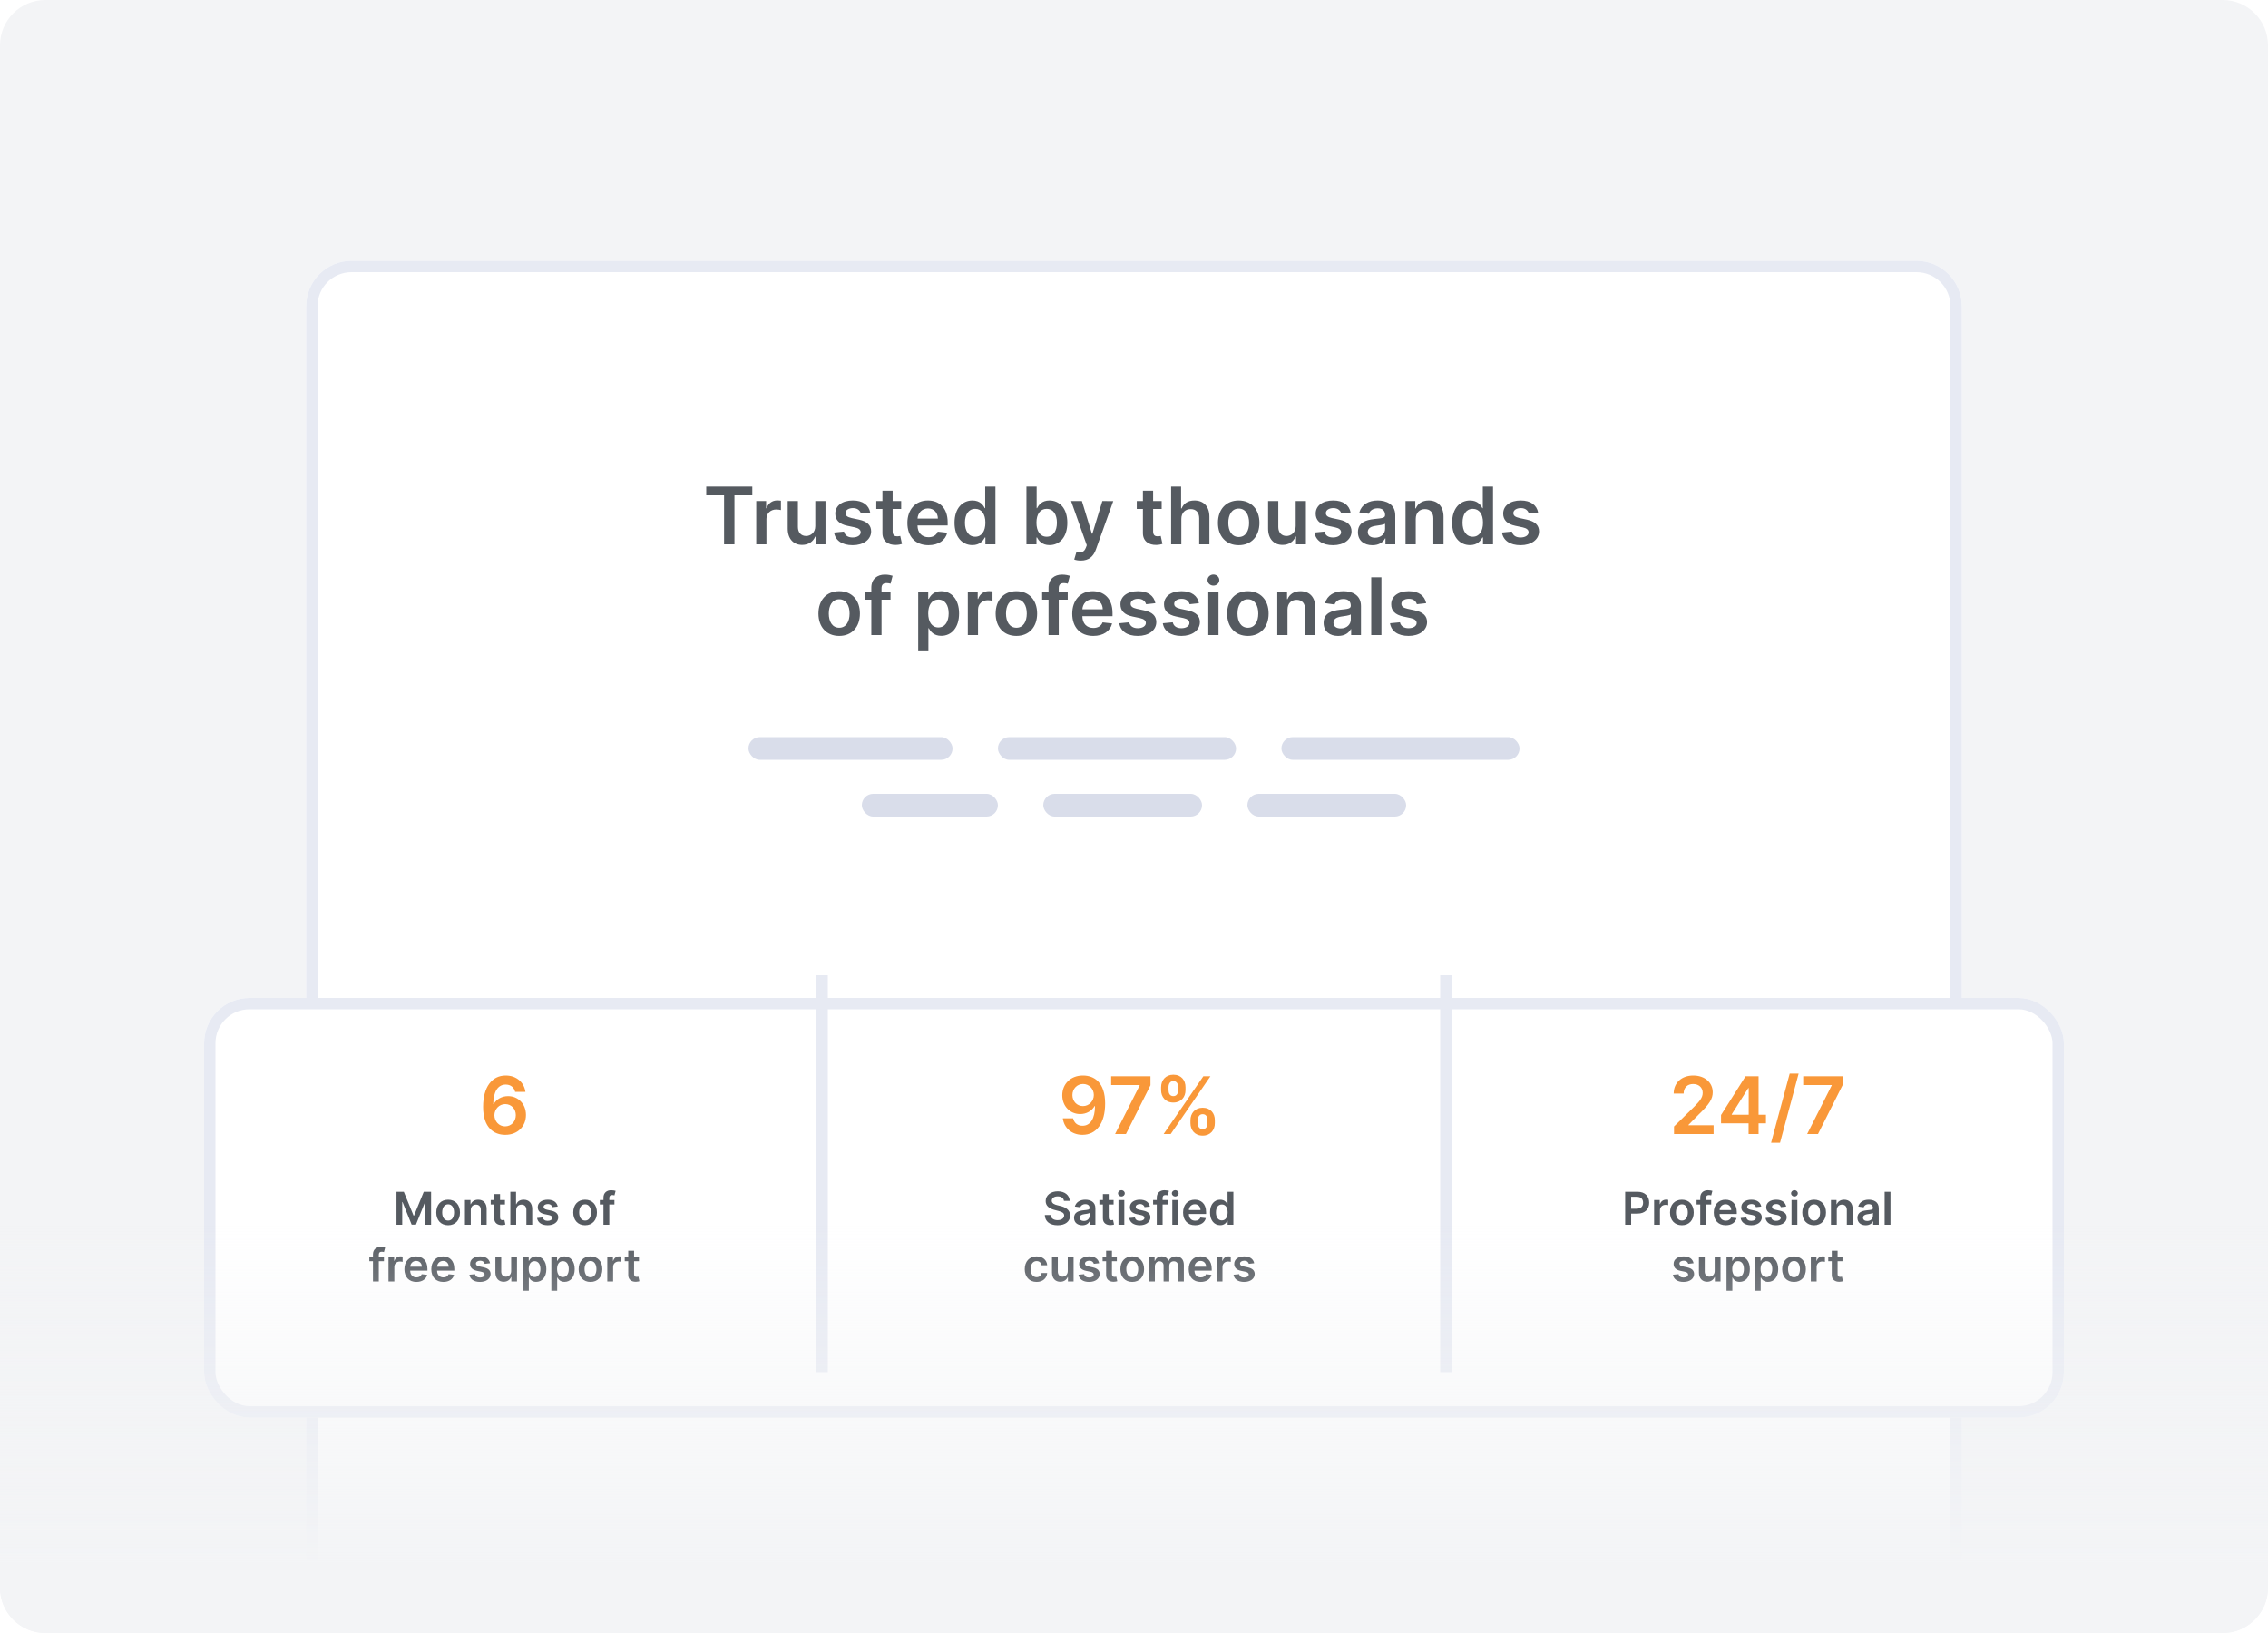 <svg width="200" height="144" viewBox="0 0 200 144" fill="none" xmlns="http://www.w3.org/2000/svg">
<g clip-path="url(#clip0)">
<path d="M196 0H4C1.791 0 0 1.791 0 4V140C0 142.209 1.791 144 4 144H196C198.209 144 200 142.209 200 140V4C200 1.791 198.209 0 196 0Z" fill="#F3F4F6"/>
<g filter="url(#filter0_d)">
<path d="M27 24C27 21.791 28.791 20 31 20H169C171.209 20 173 21.791 173 24V144H27V24Z" fill="white"/>
<path d="M31 20.5H169C170.933 20.5 172.5 22.067 172.5 24V143.5H27.5V24C27.5 22.067 29.067 20.5 31 20.5Z" stroke="#E7EAF3"/>
</g>
<path d="M62.279 43.682H63.852V48H64.767V43.682H66.341V42.909H62.279V43.682ZM66.688 48H67.587V45.755C67.587 45.271 67.953 44.928 68.447 44.928C68.599 44.928 68.788 44.955 68.865 44.98V44.152C68.783 44.137 68.641 44.127 68.542 44.127C68.104 44.127 67.739 44.376 67.6 44.818H67.56V44.182H66.688V48ZM71.896 46.394C71.896 46.976 71.481 47.264 71.084 47.264C70.651 47.264 70.363 46.959 70.363 46.474V44.182H69.463V46.613C69.463 47.53 69.985 48.05 70.736 48.05C71.307 48.05 71.71 47.749 71.884 47.321H71.924V48H72.796V44.182H71.896V46.394ZM76.739 45.191C76.615 44.545 76.098 44.132 75.203 44.132C74.283 44.132 73.657 44.584 73.659 45.291C73.657 45.847 74 46.215 74.733 46.367L75.385 46.504C75.735 46.581 75.899 46.722 75.899 46.939C75.899 47.2 75.616 47.396 75.188 47.396C74.776 47.396 74.507 47.217 74.43 46.874L73.553 46.959C73.665 47.659 74.254 48.075 75.191 48.075C76.145 48.075 76.819 47.58 76.821 46.856C76.819 46.312 76.468 45.979 75.748 45.822L75.096 45.683C74.709 45.596 74.554 45.462 74.557 45.241C74.554 44.982 74.84 44.803 75.216 44.803C75.631 44.803 75.85 45.029 75.919 45.281L76.739 45.191ZM79.47 44.182H78.717V43.267H77.817V44.182H77.275V44.878H77.817V47.001C77.812 47.719 78.334 48.072 79.01 48.052C79.266 48.045 79.443 47.995 79.54 47.963L79.388 47.259C79.338 47.272 79.236 47.294 79.124 47.294C78.898 47.294 78.717 47.215 78.717 46.852V44.878H79.47V44.182ZM81.872 48.075C82.762 48.075 83.373 47.64 83.532 46.976L82.692 46.881C82.57 47.205 82.272 47.374 81.884 47.374C81.303 47.374 80.917 46.991 80.91 46.337H83.57V46.061C83.57 44.721 82.764 44.132 81.825 44.132C80.731 44.132 80.017 44.935 80.017 46.113C80.017 47.311 80.721 48.075 81.872 48.075ZM80.912 45.73C80.94 45.243 81.3 44.833 81.837 44.833C82.354 44.833 82.702 45.211 82.707 45.73H80.912ZM85.748 48.067C86.404 48.067 86.7 47.677 86.842 47.398H86.896V48H87.781V42.909H86.879V44.813H86.842C86.705 44.537 86.424 44.132 85.75 44.132C84.868 44.132 84.174 44.823 84.174 46.096C84.174 47.354 84.848 48.067 85.748 48.067ZM85.999 47.329C85.405 47.329 85.092 46.807 85.092 46.091C85.092 45.38 85.4 44.87 85.999 44.87C86.578 44.87 86.896 45.35 86.896 46.091C86.896 46.832 86.573 47.329 85.999 47.329ZM90.516 48H91.401V47.398H91.453C91.595 47.677 91.891 48.067 92.547 48.067C93.447 48.067 94.121 47.354 94.121 46.096C94.121 44.823 93.427 44.132 92.545 44.132C91.871 44.132 91.59 44.537 91.453 44.813H91.416V42.909H90.516V48ZM91.399 46.091C91.399 45.35 91.717 44.87 92.296 44.87C92.895 44.87 93.203 45.38 93.203 46.091C93.203 46.807 92.89 47.329 92.296 47.329C91.722 47.329 91.399 46.832 91.399 46.091ZM95.315 49.432C96.016 49.432 96.421 49.071 96.638 48.462L98.171 44.187L97.209 44.182L96.327 47.065H96.287L95.407 44.182H94.453L95.837 48.08L95.76 48.286C95.594 48.721 95.33 48.751 94.937 48.636L94.728 49.337C94.85 49.387 95.069 49.432 95.315 49.432ZM102.439 44.182H101.686V43.267H100.786V44.182H100.244V44.878H100.786V47.001C100.781 47.719 101.303 48.072 101.979 48.052C102.235 48.045 102.411 47.995 102.508 47.963L102.357 47.259C102.307 47.272 102.205 47.294 102.093 47.294C101.867 47.294 101.686 47.215 101.686 46.852V44.878H102.439V44.182ZM104.173 45.763C104.173 45.211 104.516 44.893 104.999 44.893C105.471 44.893 105.749 45.194 105.749 45.708V48H106.649V45.569C106.649 44.647 106.127 44.132 105.334 44.132C104.747 44.132 104.375 44.398 104.198 44.831H104.153V42.909H103.273V48H104.173V45.763ZM109.232 48.075C110.35 48.075 111.061 47.287 111.061 46.106C111.061 44.923 110.35 44.132 109.232 44.132C108.113 44.132 107.402 44.923 107.402 46.106C107.402 47.287 108.113 48.075 109.232 48.075ZM109.237 47.354C108.618 47.354 108.315 46.802 108.315 46.103C108.315 45.405 108.618 44.846 109.237 44.846C109.846 44.846 110.149 45.405 110.149 46.103C110.149 46.802 109.846 47.354 109.237 47.354ZM114.259 46.394C114.259 46.976 113.844 47.264 113.446 47.264C113.013 47.264 112.725 46.959 112.725 46.474V44.182H111.825V46.613C111.825 47.53 112.347 48.05 113.098 48.05C113.67 48.05 114.072 47.749 114.246 47.321H114.286V48H115.159V44.182H114.259V46.394ZM119.102 45.191C118.977 44.545 118.46 44.132 117.565 44.132C116.646 44.132 116.019 44.584 116.022 45.291C116.019 45.847 116.362 46.215 117.096 46.367L117.747 46.504C118.097 46.581 118.261 46.722 118.261 46.939C118.261 47.2 117.978 47.396 117.551 47.396C117.138 47.396 116.869 47.217 116.792 46.874L115.915 46.959C116.027 47.659 116.616 48.075 117.553 48.075C118.508 48.075 119.181 47.58 119.184 46.856C119.181 46.312 118.831 45.979 118.11 45.822L117.459 45.683C117.071 45.596 116.917 45.462 116.919 45.241C116.917 44.982 117.203 44.803 117.578 44.803C117.993 44.803 118.212 45.029 118.281 45.281L119.102 45.191ZM121.024 48.077C121.624 48.077 121.981 47.796 122.146 47.475H122.175V48H123.04V45.445C123.04 44.435 122.218 44.132 121.489 44.132C120.686 44.132 120.07 44.49 119.871 45.186L120.711 45.305C120.801 45.044 121.054 44.821 121.494 44.821C121.912 44.821 122.141 45.034 122.141 45.41V45.425C122.141 45.683 121.87 45.696 121.196 45.768C120.455 45.847 119.747 46.069 119.747 46.929C119.747 47.679 120.296 48.077 121.024 48.077ZM121.258 47.416C120.883 47.416 120.614 47.244 120.614 46.914C120.614 46.568 120.915 46.424 121.318 46.367C121.554 46.334 122.026 46.275 122.143 46.18V46.63C122.143 47.055 121.8 47.416 121.258 47.416ZM124.845 45.763C124.845 45.211 125.178 44.893 125.653 44.893C126.118 44.893 126.396 45.199 126.396 45.708V48H127.296V45.569C127.299 44.654 126.777 44.132 125.989 44.132C125.417 44.132 125.024 44.406 124.85 44.831H124.805V44.182H123.945V48H124.845V45.763ZM129.628 48.067C130.284 48.067 130.58 47.677 130.722 47.398H130.776V48H131.661V42.909H130.759V44.813H130.722C130.585 44.537 130.304 44.132 129.63 44.132C128.748 44.132 128.054 44.823 128.054 46.096C128.054 47.354 128.728 48.067 129.628 48.067ZM129.879 47.329C129.285 47.329 128.972 46.807 128.972 46.091C128.972 45.38 129.28 44.87 129.879 44.87C130.458 44.87 130.776 45.35 130.776 46.091C130.776 46.832 130.453 47.329 129.879 47.329ZM135.638 45.191C135.514 44.545 134.996 44.132 134.102 44.132C133.182 44.132 132.555 44.584 132.558 45.291C132.555 45.847 132.898 46.215 133.632 46.367L134.283 46.504C134.634 46.581 134.798 46.722 134.798 46.939C134.798 47.2 134.514 47.396 134.087 47.396C133.674 47.396 133.406 47.217 133.329 46.874L132.451 46.959C132.563 47.659 133.152 48.075 134.089 48.075C135.044 48.075 135.717 47.58 135.72 46.856C135.717 46.312 135.367 45.979 134.646 45.822L133.995 45.683C133.607 45.596 133.453 45.462 133.455 45.241C133.453 44.982 133.739 44.803 134.114 44.803C134.529 44.803 134.748 45.029 134.818 45.281L135.638 45.191ZM74.003 56.075C75.121 56.075 75.832 55.287 75.832 54.106C75.832 52.923 75.121 52.132 74.003 52.132C72.884 52.132 72.173 52.923 72.173 54.106C72.173 55.287 72.884 56.075 74.003 56.075ZM74.008 55.354C73.389 55.354 73.086 54.802 73.086 54.103C73.086 53.405 73.389 52.846 74.008 52.846C74.617 52.846 74.92 53.405 74.92 54.103C74.92 54.802 74.617 55.354 74.008 55.354ZM78.53 52.182H77.737V51.881C77.737 51.583 77.861 51.416 78.197 51.416C78.339 51.416 78.458 51.449 78.533 51.471L78.714 50.775C78.597 50.735 78.341 50.67 78.031 50.67C77.367 50.67 76.837 51.051 76.837 51.821V52.182H76.273V52.878H76.837V56H77.737V52.878H78.53V52.182ZM80.971 57.432H81.871V55.398H81.908C82.05 55.677 82.346 56.067 83.002 56.067C83.902 56.067 84.576 55.354 84.576 54.096C84.576 52.823 83.882 52.132 83 52.132C82.326 52.132 82.045 52.537 81.908 52.813H81.856V52.182H80.971V57.432ZM81.854 54.091C81.854 53.35 82.172 52.87 82.751 52.87C83.35 52.87 83.658 53.38 83.658 54.091C83.658 54.807 83.345 55.329 82.751 55.329C82.177 55.329 81.854 54.832 81.854 54.091ZM85.346 56H86.246V53.755C86.246 53.271 86.611 52.928 87.106 52.928C87.258 52.928 87.447 52.955 87.524 52.98V52.152C87.442 52.137 87.3 52.127 87.201 52.127C86.763 52.127 86.398 52.376 86.258 52.818H86.219V52.182H85.346V56ZM89.63 56.075C90.748 56.075 91.459 55.287 91.459 54.106C91.459 52.923 90.748 52.132 89.63 52.132C88.511 52.132 87.8 52.923 87.8 54.106C87.8 55.287 88.511 56.075 89.63 56.075ZM89.635 55.354C89.016 55.354 88.713 54.802 88.713 54.103C88.713 53.405 89.016 52.846 89.635 52.846C90.244 52.846 90.547 53.405 90.547 54.103C90.547 54.802 90.244 55.354 89.635 55.354ZM94.157 52.182H93.364V51.881C93.364 51.583 93.488 51.416 93.824 51.416C93.966 51.416 94.085 51.449 94.159 51.471L94.341 50.775C94.224 50.735 93.968 50.67 93.657 50.67C92.994 50.67 92.464 51.051 92.464 51.821V52.182H91.9V52.878H92.464V56H93.364V52.878H94.157V52.182ZM96.409 56.075C97.299 56.075 97.91 55.64 98.069 54.976L97.229 54.881C97.107 55.205 96.809 55.374 96.421 55.374C95.839 55.374 95.454 54.991 95.447 54.337H98.106V54.061C98.106 52.721 97.301 52.132 96.361 52.132C95.268 52.132 94.554 52.935 94.554 54.113C94.554 55.311 95.258 56.075 96.409 56.075ZM95.449 53.73C95.476 53.243 95.837 52.833 96.374 52.833C96.891 52.833 97.239 53.211 97.244 53.73H95.449ZM101.885 53.191C101.761 52.545 101.244 52.132 100.349 52.132C99.429 52.132 98.803 52.584 98.805 53.291C98.803 53.847 99.146 54.215 99.879 54.367L100.531 54.504C100.881 54.581 101.045 54.722 101.045 54.939C101.045 55.2 100.762 55.396 100.334 55.396C99.922 55.396 99.653 55.217 99.576 54.874L98.699 54.959C98.811 55.659 99.4 56.075 100.337 56.075C101.291 56.075 101.965 55.58 101.967 54.856C101.965 54.312 101.614 53.979 100.894 53.822L100.242 53.683C99.855 53.596 99.7 53.462 99.703 53.241C99.7 52.982 99.986 52.803 100.362 52.803C100.777 52.803 100.995 53.029 101.065 53.281L101.885 53.191ZM105.727 53.191C105.603 52.545 105.086 52.132 104.191 52.132C103.271 52.132 102.645 52.584 102.647 53.291C102.645 53.847 102.988 54.215 103.721 54.367L104.372 54.504C104.723 54.581 104.887 54.722 104.887 54.939C104.887 55.2 104.604 55.396 104.176 55.396C103.763 55.396 103.495 55.217 103.418 54.874L102.54 54.959C102.652 55.659 103.241 56.075 104.179 56.075C105.133 56.075 105.807 55.58 105.809 54.856C105.807 54.312 105.456 53.979 104.735 53.822L104.084 53.683C103.696 53.596 103.542 53.462 103.545 53.241C103.542 52.982 103.828 52.803 104.203 52.803C104.619 52.803 104.837 53.029 104.907 53.281L105.727 53.191ZM106.551 56H107.451V52.182H106.551V56ZM107.004 51.64C107.29 51.64 107.523 51.421 107.523 51.153C107.523 50.882 107.29 50.663 107.004 50.663C106.715 50.663 106.482 50.882 106.482 51.153C106.482 51.421 106.715 51.64 107.004 51.64ZM110.042 56.075C111.161 56.075 111.871 55.287 111.871 54.106C111.871 52.923 111.161 52.132 110.042 52.132C108.923 52.132 108.212 52.923 108.212 54.106C108.212 55.287 108.923 56.075 110.042 56.075ZM110.047 55.354C109.428 55.354 109.125 54.802 109.125 54.103C109.125 53.405 109.428 52.846 110.047 52.846C110.656 52.846 110.959 53.405 110.959 54.103C110.959 54.802 110.656 55.354 110.047 55.354ZM113.535 53.763C113.535 53.211 113.868 52.893 114.343 52.893C114.808 52.893 115.086 53.199 115.086 53.708V56H115.986V53.569C115.989 52.654 115.467 52.132 114.679 52.132C114.107 52.132 113.714 52.406 113.54 52.831H113.495V52.182H112.635V56H113.535V53.763ZM118 56.077C118.599 56.077 118.957 55.796 119.121 55.475H119.15V56H120.016V53.445C120.016 52.435 119.193 52.132 118.464 52.132C117.661 52.132 117.045 52.49 116.846 53.186L117.686 53.305C117.776 53.044 118.029 52.821 118.469 52.821C118.887 52.821 119.116 53.034 119.116 53.41V53.425C119.116 53.683 118.845 53.696 118.171 53.768C117.43 53.847 116.722 54.069 116.722 54.929C116.722 55.679 117.271 56.077 118 56.077ZM118.233 55.416C117.858 55.416 117.589 55.244 117.589 54.914C117.589 54.568 117.89 54.424 118.293 54.367C118.529 54.334 119.001 54.275 119.118 54.18V54.63C119.118 55.055 118.775 55.416 118.233 55.416ZM121.82 50.909H120.92V56H121.82V50.909ZM125.763 53.191C125.639 52.545 125.122 52.132 124.227 52.132C123.307 52.132 122.681 52.584 122.683 53.291C122.681 53.847 123.024 54.215 123.757 54.367L124.409 54.504C124.759 54.581 124.923 54.722 124.923 54.939C124.923 55.2 124.64 55.396 124.212 55.396C123.8 55.396 123.531 55.217 123.454 54.874L122.577 54.959C122.688 55.659 123.278 56.075 124.215 56.075C125.169 56.075 125.843 55.58 125.845 54.856C125.843 54.312 125.492 53.979 124.771 53.822L124.12 53.683C123.732 53.596 123.578 53.462 123.581 53.241C123.578 52.982 123.864 52.803 124.24 52.803C124.655 52.803 124.873 53.029 124.943 53.281L125.763 53.191Z" fill="#555A60"/>
<rect x="66" y="65" width="18" height="2" rx="1" fill="#D9DDEA"/>
<rect x="88" y="65" width="21" height="2" rx="1" fill="#D9DDEA"/>
<rect x="113" y="65" width="21" height="2" rx="1" fill="#D9DDEA"/>
<rect x="76" y="70" width="12" height="2" rx="1" fill="#D9DDEA"/>
<rect x="92" y="70" width="14" height="2" rx="1" fill="#D9DDEA"/>
<rect x="110" y="70" width="14" height="2" rx="1" fill="#D9DDEA"/>
<g filter="url(#filter1_d)">
<rect x="18" y="85" width="164" height="37" rx="4" fill="white"/>
<rect x="18.5" y="85.5" width="163" height="36" rx="3.5" stroke="#E7EAF3"/>
</g>
<rect x="72" y="86" width="1" height="35" fill="#E7EAF3"/>
<rect x="127" y="86" width="1" height="35" fill="#E7EAF3"/>
<path d="M95.511 94.84C94.408 94.832 93.674 95.59 93.674 96.585C93.677 97.544 94.36 98.238 95.253 98.238C95.802 98.238 96.279 97.972 96.525 97.534H96.56C96.558 98.623 96.163 99.272 95.459 99.272C95.019 99.272 94.723 99.018 94.631 98.613H93.724C93.828 99.456 94.495 100.07 95.459 100.07C96.68 100.07 97.458 99.05 97.455 97.298C97.453 95.444 96.488 94.844 95.511 94.84ZM95.514 95.585C96.058 95.585 96.458 96.038 96.458 96.557C96.461 97.084 96.041 97.537 95.504 97.537C94.962 97.537 94.572 97.109 94.569 96.565C94.569 96.018 94.974 95.585 95.514 95.585ZM98.333 100H99.29L101.452 95.697V94.909H97.985V95.68H100.498V95.715L98.333 100ZM104.977 99.046C104.979 99.637 105.354 100.142 106.053 100.142C106.749 100.142 107.132 99.637 107.129 99.046V98.777C107.132 98.18 106.759 97.681 106.053 97.681C105.364 97.681 104.979 98.185 104.977 98.777V99.046ZM102.389 96.132C102.391 96.724 102.767 97.223 103.468 97.223C104.161 97.223 104.544 96.729 104.542 96.132V95.864C104.544 95.267 104.171 94.767 103.468 94.767C102.782 94.767 102.391 95.267 102.389 95.864V96.132ZM102.613 100H103.237L106.737 94.909H106.113L102.613 100ZM105.625 98.777C105.628 98.513 105.74 98.248 106.053 98.248C106.381 98.248 106.478 98.513 106.476 98.777V99.046C106.478 99.309 106.371 99.57 106.053 99.57C105.735 99.57 105.628 99.306 105.625 99.046V98.777ZM103.043 95.864C103.045 95.603 103.152 95.334 103.468 95.334C103.796 95.334 103.89 95.6 103.888 95.864V96.132C103.89 96.396 103.786 96.657 103.468 96.657C103.15 96.657 103.045 96.396 103.043 96.132V95.864Z" fill="#f99839"/>
<path d="M93.821 105.891H94.328C94.318 105.399 93.899 105.051 93.28 105.051C92.669 105.051 92.21 105.395 92.212 105.909C92.212 106.327 92.508 106.567 92.987 106.69L93.318 106.776C93.632 106.855 93.84 106.953 93.841 107.179C93.84 107.428 93.604 107.594 93.26 107.594C92.93 107.594 92.675 107.446 92.653 107.141H92.135C92.156 107.719 92.587 108.044 93.264 108.044C93.962 108.044 94.367 107.696 94.368 107.183C94.367 106.679 93.95 106.449 93.513 106.345L93.24 106.277C93.001 106.22 92.743 106.119 92.746 105.876C92.747 105.658 92.943 105.497 93.273 105.497C93.587 105.497 93.794 105.643 93.821 105.891ZM95.443 108.044C95.785 108.044 95.99 107.884 96.084 107.7H96.1V108H96.595V106.54C96.595 105.963 96.125 105.79 95.709 105.79C95.25 105.79 94.897 105.994 94.784 106.392L95.264 106.46C95.315 106.311 95.46 106.183 95.711 106.183C95.95 106.183 96.081 106.305 96.081 106.52V106.528C96.081 106.676 95.926 106.683 95.541 106.724C95.118 106.77 94.713 106.896 94.713 107.388C94.713 107.817 95.027 108.044 95.443 108.044ZM95.576 107.666C95.362 107.666 95.209 107.568 95.209 107.379C95.209 107.182 95.38 107.099 95.61 107.067C95.745 107.048 96.015 107.014 96.082 106.96V107.217C96.082 107.46 95.886 107.666 95.576 107.666ZM98.201 105.818H97.771V105.295H97.257V105.818H96.947V106.216H97.257V107.429C97.254 107.839 97.552 108.041 97.939 108.03C98.085 108.026 98.186 107.997 98.241 107.979L98.154 107.577C98.126 107.584 98.068 107.597 98.004 107.597C97.875 107.597 97.771 107.551 97.771 107.344V106.216H98.201V105.818ZM98.631 108H99.146V105.818H98.631V108ZM98.89 105.509C99.053 105.509 99.187 105.384 99.187 105.23C99.187 105.075 99.053 104.95 98.89 104.95C98.725 104.95 98.592 105.075 98.592 105.23C98.592 105.384 98.725 105.509 98.89 105.509ZM101.399 106.395C101.328 106.026 101.032 105.79 100.521 105.79C99.995 105.79 99.637 106.048 99.639 106.452C99.637 106.77 99.834 106.98 100.252 107.067L100.625 107.145C100.825 107.189 100.919 107.27 100.919 107.393C100.919 107.543 100.757 107.655 100.512 107.655C100.277 107.655 100.123 107.553 100.079 107.357L99.578 107.405C99.642 107.805 99.978 108.043 100.514 108.043C101.059 108.043 101.444 107.76 101.446 107.347C101.444 107.036 101.244 106.845 100.832 106.756L100.46 106.676C100.238 106.626 100.15 106.55 100.152 106.423C100.15 106.276 100.314 106.173 100.528 106.173C100.765 106.173 100.89 106.303 100.93 106.446L101.399 106.395ZM102.975 105.818H102.522V105.646C102.522 105.476 102.593 105.381 102.784 105.381C102.865 105.381 102.934 105.399 102.976 105.412L103.08 105.014C103.013 104.991 102.867 104.955 102.689 104.955C102.31 104.955 102.007 105.172 102.007 105.612V105.818H101.685V106.216H102.007V108H102.522V106.216H102.975V105.818ZM103.377 108H103.892V105.818H103.377V108ZM103.636 105.509C103.799 105.509 103.933 105.384 103.933 105.23C103.933 105.075 103.799 104.95 103.636 104.95C103.471 104.95 103.338 105.075 103.338 105.23C103.338 105.384 103.471 105.509 103.636 105.509ZM105.386 108.043C105.895 108.043 106.244 107.794 106.335 107.415L105.855 107.361C105.786 107.545 105.615 107.642 105.393 107.642C105.061 107.642 104.841 107.423 104.837 107.05H106.357V106.892C106.357 106.126 105.896 105.79 105.359 105.79C104.734 105.79 104.327 106.249 104.327 106.922C104.327 107.607 104.729 108.043 105.386 108.043ZM104.838 106.703C104.854 106.425 105.06 106.19 105.366 106.19C105.662 106.19 105.861 106.406 105.864 106.703H104.838ZM107.601 108.038C107.976 108.038 108.145 107.815 108.226 107.656H108.257V108H108.763V105.091H108.248V106.179H108.226C108.148 106.021 107.988 105.79 107.603 105.79C107.098 105.79 106.702 106.185 106.702 106.912C106.702 107.631 107.087 108.038 107.601 108.038ZM107.745 107.616C107.405 107.616 107.226 107.318 107.226 106.909C107.226 106.503 107.402 106.212 107.745 106.212C108.076 106.212 108.257 106.486 108.257 106.909C108.257 107.332 108.073 107.616 107.745 107.616ZM91.411 113.043C91.96 113.043 92.309 112.717 92.346 112.254H91.854C91.81 112.489 91.641 112.624 91.415 112.624C91.094 112.624 90.887 112.355 90.887 111.909C90.887 111.469 91.099 111.205 91.415 111.205C91.663 111.205 91.815 111.364 91.854 111.574H92.346C92.31 111.101 91.941 110.79 91.408 110.79C90.769 110.79 90.366 111.251 90.366 111.918C90.366 112.578 90.759 113.043 91.411 113.043ZM94.159 112.082C94.159 112.415 93.921 112.58 93.694 112.58C93.447 112.58 93.282 112.405 93.282 112.128V110.818H92.768V112.207C92.768 112.732 93.066 113.028 93.495 113.028C93.822 113.028 94.052 112.857 94.152 112.612H94.174V113H94.673V110.818H94.159V112.082ZM96.926 111.395C96.855 111.026 96.56 110.79 96.048 110.79C95.523 110.79 95.165 111.048 95.166 111.452C95.165 111.77 95.361 111.98 95.78 112.067L96.152 112.145C96.352 112.189 96.446 112.27 96.446 112.393C96.446 112.543 96.284 112.655 96.04 112.655C95.804 112.655 95.651 112.553 95.606 112.357L95.105 112.405C95.169 112.805 95.506 113.043 96.041 113.043C96.587 113.043 96.972 112.76 96.973 112.347C96.972 112.036 96.771 111.845 96.359 111.756L95.987 111.676C95.766 111.626 95.678 111.55 95.679 111.423C95.678 111.276 95.841 111.173 96.055 111.173C96.293 111.173 96.418 111.303 96.457 111.446L96.926 111.395ZM98.487 110.818H98.056V110.295H97.542V110.818H97.232V111.216H97.542V112.429C97.539 112.839 97.837 113.041 98.224 113.03C98.37 113.026 98.471 112.997 98.526 112.979L98.44 112.577C98.411 112.584 98.353 112.597 98.289 112.597C98.16 112.597 98.056 112.551 98.056 112.344V111.216H98.487V110.818ZM99.845 113.043C100.484 113.043 100.89 112.592 100.89 111.918C100.89 111.241 100.484 110.79 99.845 110.79C99.206 110.79 98.799 111.241 98.799 111.918C98.799 112.592 99.206 113.043 99.845 113.043ZM99.848 112.631C99.494 112.631 99.321 112.315 99.321 111.916C99.321 111.517 99.494 111.197 99.848 111.197C100.196 111.197 100.369 111.517 100.369 111.916C100.369 112.315 100.196 112.631 99.848 112.631ZM101.327 113H101.841V111.673C101.841 111.405 102.02 111.223 102.241 111.223C102.459 111.223 102.608 111.369 102.608 111.594V113H103.112V111.639C103.112 111.393 103.259 111.223 103.507 111.223C103.714 111.223 103.879 111.345 103.879 111.615V113H104.395V111.536C104.395 111.048 104.114 110.79 103.713 110.79C103.396 110.79 103.155 110.946 103.058 111.189H103.036C102.952 110.942 102.74 110.79 102.446 110.79C102.153 110.79 101.935 110.94 101.844 111.189H101.818V110.818H101.327V113ZM105.882 113.043C106.391 113.043 106.74 112.794 106.831 112.415L106.351 112.361C106.282 112.545 106.111 112.642 105.89 112.642C105.557 112.642 105.337 112.423 105.333 112.05H106.853V111.892C106.853 111.126 106.392 110.79 105.855 110.79C105.23 110.79 104.823 111.249 104.823 111.922C104.823 112.607 105.225 113.043 105.882 113.043ZM105.334 111.703C105.35 111.425 105.556 111.19 105.863 111.19C106.158 111.19 106.357 111.406 106.36 111.703H105.334ZM107.288 113H107.802V111.717C107.802 111.44 108.011 111.244 108.293 111.244C108.38 111.244 108.488 111.26 108.532 111.274V110.801C108.485 110.793 108.404 110.787 108.347 110.787C108.097 110.787 107.888 110.929 107.809 111.182H107.786V110.818H107.288V113ZM110.598 111.395C110.527 111.026 110.232 110.79 109.72 110.79C109.195 110.79 108.837 111.048 108.838 111.452C108.837 111.77 109.033 111.98 109.452 112.067L109.824 112.145C110.024 112.189 110.118 112.27 110.118 112.393C110.118 112.543 109.956 112.655 109.712 112.655C109.476 112.655 109.322 112.553 109.278 112.357L108.777 112.405C108.841 112.805 109.178 113.043 109.713 113.043C110.259 113.043 110.643 112.76 110.645 112.347C110.643 112.036 110.443 111.845 110.031 111.756L109.659 111.676C109.438 111.626 109.349 111.55 109.351 111.423C109.349 111.276 109.513 111.173 109.727 111.173C109.964 111.173 110.089 111.303 110.129 111.446L110.598 111.395Z" fill="#555A60"/>
<path d="M147.622 100H151.112V99.229H148.895V99.195L149.772 98.302C150.761 97.353 151.035 96.89 151.035 96.316C151.035 95.463 150.341 94.84 149.317 94.84C148.308 94.84 147.592 95.466 147.592 96.433H148.47C148.47 95.913 148.798 95.588 149.305 95.588C149.789 95.588 150.15 95.883 150.15 96.363C150.15 96.788 149.891 97.092 149.389 97.601L147.622 99.334V100ZM151.768 99.055H154.197V100H155.077V99.055H155.728V98.297H155.077V94.909H153.928L151.768 98.322V99.055ZM154.207 98.297H152.713V98.257L154.167 95.953H154.207V98.297ZM158.61 94.671H157.822L156.182 100.766H156.97L158.61 94.671ZM159.361 100H160.318L162.481 95.697V94.909H159.013V95.68H161.526V95.715L159.361 100Z" fill="#f99839"/>
<path d="M44.547 100.07C45.646 100.077 46.384 99.321 46.382 98.315C46.384 97.353 45.698 96.657 44.806 96.657C44.259 96.657 43.777 96.923 43.533 97.36H43.498C43.501 96.289 43.894 95.637 44.599 95.637C45.037 95.637 45.333 95.891 45.427 96.281H46.334C46.225 95.459 45.561 94.84 44.599 94.84C43.376 94.84 42.603 95.859 42.603 97.599C42.601 99.466 43.57 100.065 44.547 100.07ZM44.542 99.324C43.998 99.324 43.6 98.874 43.598 98.342C43.603 97.808 44.015 97.36 44.555 97.36C45.094 97.36 45.489 97.788 45.487 98.335C45.489 98.891 45.082 99.324 44.542 99.324Z" fill="#f99839"/>
<path d="M143.314 108H143.841V107.017H144.398C145.07 107.017 145.431 106.614 145.431 106.054C145.431 105.499 145.074 105.091 144.405 105.091H143.314V108ZM143.841 106.584V105.531H144.324C144.719 105.531 144.894 105.744 144.894 106.054C144.894 106.364 144.719 106.584 144.327 106.584H143.841ZM145.866 108H146.38V106.717C146.38 106.44 146.589 106.244 146.871 106.244C146.958 106.244 147.066 106.26 147.11 106.274V105.801C147.063 105.793 146.982 105.787 146.925 105.787C146.675 105.787 146.467 105.929 146.387 106.182H146.364V105.818H145.866V108ZM148.314 108.043C148.953 108.043 149.359 107.592 149.359 106.918C149.359 106.241 148.953 105.79 148.314 105.79C147.674 105.79 147.268 106.241 147.268 106.918C147.268 107.592 147.674 108.043 148.314 108.043ZM148.316 107.631C147.963 107.631 147.789 107.315 147.789 106.916C147.789 106.517 147.963 106.197 148.316 106.197C148.664 106.197 148.838 106.517 148.838 106.916C148.838 107.315 148.664 107.631 148.316 107.631ZM150.901 105.818H150.447V105.646C150.447 105.476 150.518 105.381 150.71 105.381C150.791 105.381 150.859 105.399 150.902 105.412L151.006 105.014C150.939 104.991 150.793 104.955 150.615 104.955C150.236 104.955 149.933 105.172 149.933 105.612V105.818H149.611V106.216H149.933V108H150.447V106.216H150.901V105.818ZM152.187 108.043C152.696 108.043 153.045 107.794 153.136 107.415L152.656 107.361C152.586 107.545 152.416 107.642 152.194 107.642C151.862 107.642 151.642 107.423 151.637 107.05H153.157V106.892C153.157 106.126 152.697 105.79 152.16 105.79C151.535 105.79 151.127 106.249 151.127 106.922C151.127 107.607 151.529 108.043 152.187 108.043ZM151.639 106.703C151.654 106.425 151.86 106.19 152.167 106.19C152.463 106.19 152.662 106.406 152.664 106.703H151.639ZM155.317 106.395C155.246 106.026 154.95 105.79 154.439 105.79C153.913 105.79 153.555 106.048 153.557 106.452C153.555 106.77 153.751 106.98 154.17 107.067L154.543 107.145C154.743 107.189 154.837 107.27 154.837 107.393C154.837 107.543 154.675 107.655 154.43 107.655C154.195 107.655 154.041 107.553 153.997 107.357L153.496 107.405C153.56 107.805 153.896 108.043 154.432 108.043C154.977 108.043 155.362 107.76 155.364 107.347C155.362 107.036 155.162 106.845 154.75 106.756L154.378 106.676C154.156 106.626 154.068 106.55 154.07 106.423C154.068 106.276 154.232 106.173 154.446 106.173C154.683 106.173 154.808 106.303 154.848 106.446L155.317 106.395ZM157.512 106.395C157.441 106.026 157.146 105.79 156.634 105.79C156.109 105.79 155.751 106.048 155.752 106.452C155.751 106.77 155.947 106.98 156.366 107.067L156.738 107.145C156.938 107.189 157.032 107.27 157.032 107.393C157.032 107.543 156.87 107.655 156.626 107.655C156.39 107.655 156.237 107.553 156.192 107.357L155.691 107.405C155.755 107.805 156.092 108.043 156.627 108.043C157.173 108.043 157.558 107.76 157.559 107.347C157.558 107.036 157.357 106.845 156.945 106.756L156.573 106.676C156.352 106.626 156.263 106.55 156.265 106.423C156.263 106.276 156.427 106.173 156.641 106.173C156.879 106.173 157.004 106.303 157.043 106.446L157.512 106.395ZM157.983 108H158.497V105.818H157.983V108ZM158.241 105.509C158.405 105.509 158.538 105.384 158.538 105.23C158.538 105.075 158.405 104.95 158.241 104.95C158.077 104.95 157.943 105.075 157.943 105.23C157.943 105.384 158.077 105.509 158.241 105.509ZM159.978 108.043C160.617 108.043 161.023 107.592 161.023 106.918C161.023 106.241 160.617 105.79 159.978 105.79C159.338 105.79 158.932 106.241 158.932 106.918C158.932 107.592 159.338 108.043 159.978 108.043ZM159.98 107.631C159.627 107.631 159.453 107.315 159.453 106.916C159.453 106.517 159.627 106.197 159.98 106.197C160.328 106.197 160.502 106.517 160.502 106.916C160.502 107.315 160.328 107.631 159.98 107.631ZM161.974 106.722C161.974 106.406 162.164 106.224 162.435 106.224C162.701 106.224 162.86 106.399 162.86 106.69V108H163.374V106.611C163.376 106.088 163.077 105.79 162.627 105.79C162.3 105.79 162.076 105.946 161.977 106.189H161.951V105.818H161.46V108H161.974V106.722ZM164.525 108.044C164.867 108.044 165.072 107.884 165.165 107.7H165.183V108H165.677V106.54C165.677 105.963 165.207 105.79 164.79 105.79C164.332 105.79 163.979 105.994 163.866 106.392L164.346 106.46C164.397 106.311 164.542 106.183 164.793 106.183C165.032 106.183 165.163 106.305 165.163 106.52V106.528C165.163 106.676 165.008 106.683 164.623 106.724C164.2 106.77 163.795 106.896 163.795 107.388C163.795 107.817 164.109 108.044 164.525 108.044ZM164.658 107.666C164.444 107.666 164.29 107.568 164.29 107.379C164.29 107.182 164.462 107.099 164.692 107.067C164.827 107.048 165.097 107.014 165.164 106.96V107.217C165.164 107.46 164.968 107.666 164.658 107.666ZM166.708 105.091H166.194V108H166.708V105.091ZM149.346 111.395C149.275 111.026 148.98 110.79 148.468 110.79C147.943 110.79 147.585 111.048 147.586 111.452C147.585 111.77 147.781 111.98 148.2 112.067L148.572 112.145C148.772 112.189 148.866 112.27 148.866 112.393C148.866 112.543 148.704 112.655 148.46 112.655C148.224 112.655 148.07 112.553 148.026 112.357L147.525 112.405C147.589 112.805 147.926 113.043 148.461 113.043C149.007 113.043 149.392 112.76 149.393 112.347C149.392 112.036 149.191 111.845 148.779 111.756L148.407 111.676C148.186 111.626 148.097 111.55 148.099 111.423C148.097 111.276 148.261 111.173 148.475 111.173C148.713 111.173 148.838 111.303 148.877 111.446L149.346 111.395ZM151.208 112.082C151.208 112.415 150.97 112.58 150.743 112.58C150.496 112.58 150.331 112.405 150.331 112.128V110.818H149.817V112.207C149.817 112.732 150.115 113.028 150.544 113.028C150.871 113.028 151.101 112.857 151.2 112.612H151.223V113H151.722V110.818H151.208V112.082ZM152.251 113.818H152.765V112.656H152.786C152.867 112.815 153.036 113.038 153.411 113.038C153.925 113.038 154.31 112.631 154.31 111.912C154.31 111.185 153.914 110.79 153.41 110.79C153.025 110.79 152.864 111.021 152.786 111.179H152.756V110.818H152.251V113.818ZM152.755 111.909C152.755 111.486 152.937 111.212 153.268 111.212C153.61 111.212 153.786 111.503 153.786 111.909C153.786 112.318 153.607 112.616 153.268 112.616C152.939 112.616 152.755 112.332 152.755 111.909ZM154.751 113.818H155.265V112.656H155.286C155.367 112.815 155.536 113.038 155.911 113.038C156.425 113.038 156.81 112.631 156.81 111.912C156.81 111.185 156.414 110.79 155.91 110.79C155.525 110.79 155.364 111.021 155.286 111.179H155.256V110.818H154.751V113.818ZM155.255 111.909C155.255 111.486 155.437 111.212 155.768 111.212C156.11 111.212 156.286 111.503 156.286 111.909C156.286 112.318 156.107 112.616 155.768 112.616C155.439 112.616 155.255 112.332 155.255 111.909ZM158.202 113.043C158.841 113.043 159.248 112.592 159.248 111.918C159.248 111.241 158.841 110.79 158.202 110.79C157.563 110.79 157.157 111.241 157.157 111.918C157.157 112.592 157.563 113.043 158.202 113.043ZM158.205 112.631C157.851 112.631 157.678 112.315 157.678 111.916C157.678 111.517 157.851 111.197 158.205 111.197C158.553 111.197 158.726 111.517 158.726 111.916C158.726 112.315 158.553 112.631 158.205 112.631ZM159.684 113H160.198V111.717C160.198 111.44 160.407 111.244 160.69 111.244C160.776 111.244 160.884 111.26 160.928 111.274V110.801C160.882 110.793 160.801 110.787 160.744 110.787C160.494 110.787 160.285 110.929 160.205 111.182H160.183V110.818H159.684V113ZM162.477 110.818H162.046V110.295H161.532V110.818H161.222V111.216H161.532V112.429C161.529 112.839 161.828 113.041 162.214 113.03C162.36 113.026 162.461 112.997 162.517 112.979L162.43 112.577C162.401 112.584 162.343 112.597 162.279 112.597C162.15 112.597 162.046 112.551 162.046 112.344V111.216H162.477V110.818Z" fill="#555A60"/>
<path d="M34.965 105.091V108H35.47V105.997H35.497L36.301 107.991H36.679L37.483 106.001H37.51V108H38.016V105.091H37.371L36.507 107.199H36.473L35.61 105.091H34.965ZM39.519 108.043C40.158 108.043 40.564 107.592 40.564 106.918C40.564 106.241 40.158 105.79 39.519 105.79C38.879 105.79 38.473 106.241 38.473 106.918C38.473 107.592 38.879 108.043 39.519 108.043ZM39.522 107.631C39.168 107.631 38.995 107.315 38.995 106.916C38.995 106.517 39.168 106.197 39.522 106.197C39.87 106.197 40.043 106.517 40.043 106.916C40.043 107.315 39.87 107.631 39.522 107.631ZM41.515 106.722C41.515 106.406 41.705 106.224 41.976 106.224C42.242 106.224 42.401 106.399 42.401 106.69V108H42.915V106.611C42.917 106.088 42.618 105.79 42.168 105.79C41.841 105.79 41.617 105.946 41.518 106.189H41.492V105.818H41.001V108H41.515V106.722ZM44.528 105.818H44.097V105.295H43.583V105.818H43.273V106.216H43.583V107.429C43.58 107.839 43.878 108.041 44.265 108.03C44.411 108.026 44.512 107.997 44.567 107.979L44.481 107.577C44.452 107.584 44.394 107.597 44.33 107.597C44.201 107.597 44.097 107.551 44.097 107.344V106.216H44.528V105.818ZM45.519 106.722C45.519 106.406 45.715 106.224 45.99 106.224C46.26 106.224 46.419 106.396 46.419 106.69V108H46.933V106.611C46.933 106.084 46.635 105.79 46.182 105.79C45.847 105.79 45.634 105.942 45.533 106.189H45.507V105.091H45.004V108H45.519V106.722ZM49.182 106.395C49.111 106.026 48.816 105.79 48.304 105.79C47.779 105.79 47.421 106.048 47.422 106.452C47.421 106.77 47.617 106.98 48.036 107.067L48.408 107.145C48.608 107.189 48.702 107.27 48.702 107.393C48.702 107.543 48.54 107.655 48.296 107.655C48.06 107.655 47.906 107.553 47.862 107.357L47.361 107.405C47.425 107.805 47.761 108.043 48.297 108.043C48.843 108.043 49.227 107.76 49.229 107.347C49.227 107.036 49.027 106.845 48.615 106.756L48.243 106.676C48.022 106.626 47.933 106.55 47.935 106.423C47.933 106.276 48.097 106.173 48.311 106.173C48.548 106.173 48.673 106.303 48.713 106.446L49.182 106.395ZM51.597 108.043C52.236 108.043 52.642 107.592 52.642 106.918C52.642 106.241 52.236 105.79 51.597 105.79C50.958 105.79 50.551 106.241 50.551 106.918C50.551 107.592 50.958 108.043 51.597 108.043ZM51.6 107.631C51.246 107.631 51.073 107.315 51.073 106.916C51.073 106.517 51.246 106.197 51.6 106.197C51.948 106.197 52.121 106.517 52.121 106.916C52.121 107.315 51.948 107.631 51.6 107.631ZM54.184 105.818H53.731V105.646C53.731 105.476 53.802 105.381 53.993 105.381C54.074 105.381 54.143 105.399 54.185 105.412L54.289 105.014C54.222 104.991 54.076 104.955 53.898 104.955C53.519 104.955 53.216 105.172 53.216 105.612V105.818H52.894V106.216H53.216V108H53.731V106.216H54.184V105.818ZM33.858 110.818H33.404V110.646C33.404 110.476 33.475 110.381 33.667 110.381C33.748 110.381 33.816 110.399 33.859 110.412L33.963 110.014C33.896 109.991 33.75 109.955 33.572 109.955C33.193 109.955 32.89 110.172 32.89 110.612V110.818H32.568V111.216H32.89V113H33.404V111.216H33.858V110.818ZM34.26 113H34.775V111.717C34.775 111.44 34.983 111.244 35.266 111.244C35.353 111.244 35.461 111.26 35.505 111.274V110.801C35.458 110.793 35.377 110.787 35.32 110.787C35.07 110.787 34.861 110.929 34.782 111.182H34.759V110.818H34.26V113ZM36.722 113.043C37.231 113.043 37.58 112.794 37.671 112.415L37.191 112.361C37.121 112.545 36.951 112.642 36.729 112.642C36.397 112.642 36.177 112.423 36.173 112.05H37.693V111.892C37.693 111.126 37.232 110.79 36.695 110.79C36.07 110.79 35.663 111.249 35.663 111.922C35.663 112.607 36.065 113.043 36.722 113.043ZM36.174 111.703C36.19 111.425 36.396 111.19 36.702 111.19C36.998 111.19 37.197 111.406 37.2 111.703H36.174ZM39.093 113.043C39.602 113.043 39.951 112.794 40.042 112.415L39.562 112.361C39.492 112.545 39.322 112.642 39.1 112.642C38.768 112.642 38.548 112.423 38.544 112.05H40.064V111.892C40.064 111.126 39.603 110.79 39.066 110.79C38.441 110.79 38.034 111.249 38.034 111.922C38.034 112.607 38.436 113.043 39.093 113.043ZM38.545 111.703C38.561 111.425 38.767 111.19 39.074 111.19C39.369 111.19 39.568 111.406 39.571 111.703H38.545ZM43.215 111.395C43.144 111.026 42.849 110.79 42.337 110.79C41.812 110.79 41.454 111.048 41.455 111.452C41.454 111.77 41.65 111.98 42.069 112.067L42.441 112.145C42.641 112.189 42.735 112.27 42.735 112.393C42.735 112.543 42.573 112.655 42.329 112.655C42.093 112.655 41.94 112.553 41.896 112.357L41.394 112.405C41.458 112.805 41.795 113.043 42.33 113.043C42.876 113.043 43.261 112.76 43.262 112.347C43.261 112.036 43.06 111.845 42.648 111.756L42.276 111.676C42.055 111.626 41.967 111.55 41.968 111.423C41.967 111.276 42.13 111.173 42.344 111.173C42.582 111.173 42.707 111.303 42.746 111.446L43.215 111.395ZM45.077 112.082C45.077 112.415 44.84 112.58 44.612 112.58C44.365 112.58 44.2 112.405 44.2 112.128V110.818H43.686V112.207C43.686 112.732 43.984 113.028 44.413 113.028C44.74 113.028 44.97 112.857 45.07 112.612H45.092V113H45.591V110.818H45.077V112.082ZM46.12 113.818H46.634V112.656H46.655C46.736 112.815 46.905 113.038 47.28 113.038C47.794 113.038 48.179 112.631 48.179 111.912C48.179 111.185 47.783 110.79 47.279 110.79C46.894 110.79 46.733 111.021 46.655 111.179H46.625V110.818H46.12V113.818ZM46.624 111.909C46.624 111.486 46.806 111.212 47.137 111.212C47.479 111.212 47.655 111.503 47.655 111.909C47.655 112.318 47.476 112.616 47.137 112.616C46.809 112.616 46.624 112.332 46.624 111.909ZM48.62 113.818H49.134V112.656H49.155C49.236 112.815 49.405 113.038 49.78 113.038C50.294 113.038 50.679 112.631 50.679 111.912C50.679 111.185 50.283 110.79 49.779 110.79C49.394 110.79 49.233 111.021 49.155 111.179H49.125V110.818H48.62V113.818ZM49.124 111.909C49.124 111.486 49.306 111.212 49.637 111.212C49.979 111.212 50.155 111.503 50.155 111.909C50.155 112.318 49.976 112.616 49.637 112.616C49.309 112.616 49.124 112.332 49.124 111.909ZM52.071 113.043C52.711 113.043 53.117 112.592 53.117 111.918C53.117 111.241 52.711 110.79 52.071 110.79C51.432 110.79 51.026 111.241 51.026 111.918C51.026 112.592 51.432 113.043 52.071 113.043ZM52.074 112.631C51.721 112.631 51.547 112.315 51.547 111.916C51.547 111.517 51.721 111.197 52.074 111.197C52.422 111.197 52.596 111.517 52.596 111.916C52.596 112.315 52.422 112.631 52.074 112.631ZM53.553 113H54.068V111.717C54.068 111.44 54.276 111.244 54.559 111.244C54.646 111.244 54.754 111.26 54.798 111.274V110.801C54.751 110.793 54.67 110.787 54.613 110.787C54.363 110.787 54.154 110.929 54.075 111.182H54.052V110.818H53.553V113ZM56.346 110.818H55.916V110.295H55.401V110.818H55.092V111.216H55.401V112.429C55.398 112.839 55.697 113.041 56.083 113.03C56.229 113.026 56.33 112.997 56.386 112.979L56.299 112.577C56.271 112.584 56.212 112.597 56.148 112.597C56.019 112.597 55.916 112.551 55.916 112.344V111.216H56.346V110.818Z" fill="#555A60"/>
<path d="M0 104H200V140C200 142.209 198.209 144 196 144H4C1.791 144 0 142.209 0 140V104Z" fill="url(#paint0_linear)"/>
</g>
<defs>
<filter id="filter0_d" x="22" y="18" width="156" height="134" filterUnits="userSpaceOnUse" color-interpolation-filters="sRGB">
<feFlood flood-opacity="0" result="BackgroundImageFix"/>
<feColorMatrix in="SourceAlpha" type="matrix" values="0 0 0 0 0 0 0 0 0 0 0 0 0 0 0 0 0 0 127 0"/>
<feOffset dy="3"/>
<feGaussianBlur stdDeviation="2.5"/>
<feColorMatrix type="matrix" values="0 0 0 0 0.549 0 0 0 0 0.596 0 0 0 0 0.643 0 0 0 0.125 0"/>
<feBlend mode="normal" in2="BackgroundImageFix" result="effect1_dropShadow"/>
<feBlend mode="normal" in="SourceGraphic" in2="effect1_dropShadow" result="shape"/>
</filter>
<filter id="filter1_d" x="13" y="83" width="174" height="47" filterUnits="userSpaceOnUse" color-interpolation-filters="sRGB">
<feFlood flood-opacity="0" result="BackgroundImageFix"/>
<feColorMatrix in="SourceAlpha" type="matrix" values="0 0 0 0 0 0 0 0 0 0 0 0 0 0 0 0 0 0 127 0"/>
<feOffset dy="3"/>
<feGaussianBlur stdDeviation="2.5"/>
<feColorMatrix type="matrix" values="0 0 0 0 0.549 0 0 0 0 0.596 0 0 0 0 0.643 0 0 0 0.125 0"/>
<feBlend mode="normal" in2="BackgroundImageFix" result="effect1_dropShadow"/>
<feBlend mode="normal" in="SourceGraphic" in2="effect1_dropShadow" result="shape"/>
</filter>
<linearGradient id="paint0_linear" x1="100" y1="154" x2="100" y2="92.5" gradientUnits="userSpaceOnUse">
<stop offset="0.256" stop-color="#F3F4F6"/>
<stop offset="0.749" stop-color="#F3F4F6" stop-opacity="0"/>
</linearGradient>
<clipPath id="clip0">
<rect width="200" height="144" fill="white"/>
</clipPath>
</defs>
</svg>
